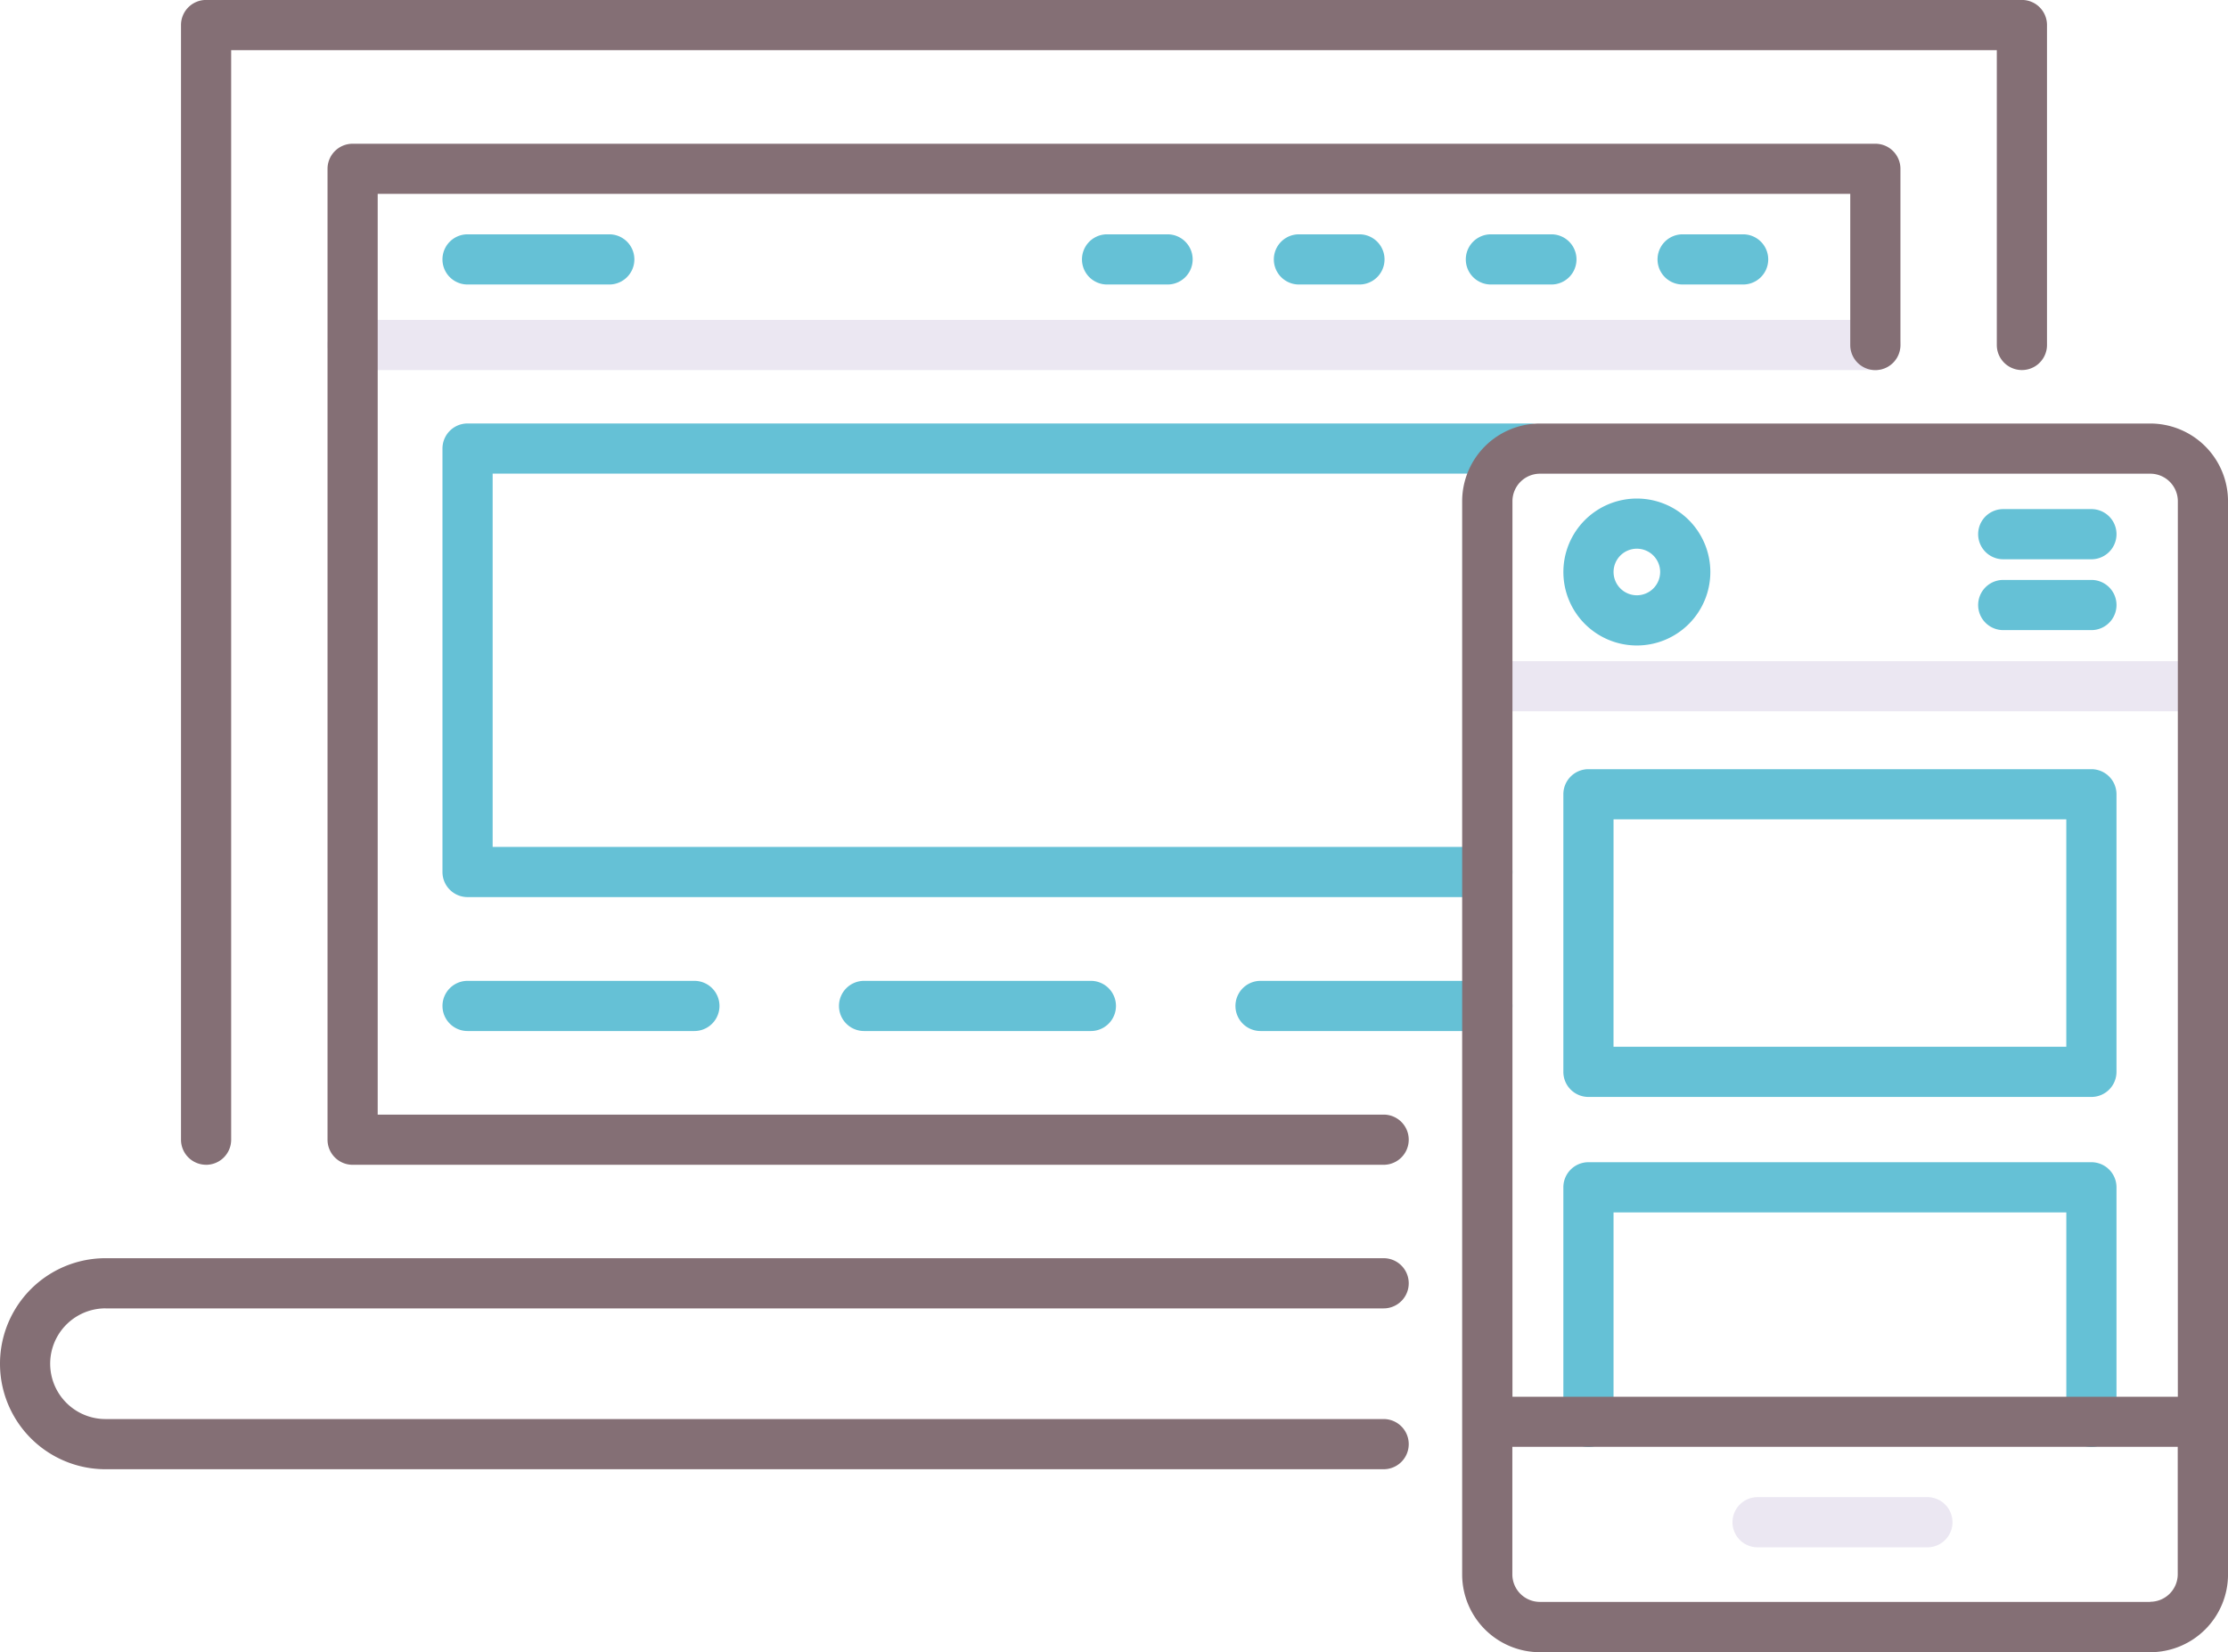 <svg xmlns="http://www.w3.org/2000/svg" width="87.233" height="64.695" viewBox="0 0 87.233 64.695"><path d="M67.452,151.635h-8.88a.982.982,0,1,1,0-1.965h8.88a.982.982,0,1,1,0,1.965Z" transform="translate(-40.265 -111.26)" fill="#65c1d6"/><path d="M106.957,151.635h-8.88a.982.982,0,1,1,0-1.965h8.88a.982.982,0,1,1,0,1.965Z" transform="translate(-64.246 -111.26)" fill="#65c1d6"/><path d="M146.463,151.635h-8.88a.982.982,0,0,1,0-1.965h8.88a.982.982,0,0,1,0,1.965Z" transform="translate(-88.229 -111.26)" fill="#65c1d6"/><path d="M98.5,112.67H58.571a.982.982,0,0,1-.982-.982V95.105a.982.982,0,0,1,.982-.982h41.551a.982.982,0,1,1,0,1.965H59.554v14.617H98.5a.982.982,0,1,1,0,1.965Z" transform="translate(-40.265 -77.54)" fill="#65c1d6"/><path d="M189.95,178.892a.982.982,0,0,1-.982-.982v-8.2H171.24v8.2a.982.982,0,1,1-1.965,0v-9.185a.982.982,0,0,1,.982-.982H189.95a.982.982,0,0,1,.982.982v9.185A.982.982,0,0,1,189.95,178.892Z" transform="translate(-108.065 -122.231)" fill="#65c1d6"/><path d="M106.739,85.765H47.118a.982.982,0,0,1,0-1.965h59.62a.982.982,0,0,1,0,1.965Z" transform="translate(-33.312 -71.273)" fill="#ebe7f2"/><path d="M188.517,119.774H160.706a.982.982,0,1,1,0-1.965h27.811a.982.982,0,0,1,0,1.965Z" transform="translate(-102.267 -91.919)" fill="#ebe7f2"/><path d="M32.518,97.533a.982.982,0,0,0,.982-.982V53.885H102.63V65.429a.982.982,0,1,0,1.965,0V52.9a.982.982,0,0,0-.982-.982H32.518a.982.982,0,0,0-.982.982V96.55a.982.982,0,0,0,.982.982Z" transform="translate(-24.449 -51.92)" fill="#846f75"/><path d="M87.486,104.257H48.1V68.2h57.655v5.92a.982.982,0,1,0,1.965,0v-6.9a.982.982,0,0,0-.982-.982H47.118a.982.982,0,0,0-.982.982V105.24a.982.982,0,0,0,.982.982H87.486a.982.982,0,1,0,0-1.965Z" transform="translate(-33.312 -60.609)" fill="#846f75"/><path d="M17.632,179.276H67.674a.982.982,0,1,0,0-1.965H17.632a4.132,4.132,0,0,0,0,8.264H67.674a.982.982,0,1,0,0-1.965H17.632a2.167,2.167,0,0,1,0-4.335Z" transform="translate(-13.5 -128.04)" fill="#846f75"/><path d="M186.139,94.128h-23.9a3.046,3.046,0,0,0-3.043,3.043V139.2a3.046,3.046,0,0,0,3.043,3.043h23.9a3.046,3.046,0,0,0,3.043-3.043V97.171a3.046,3.046,0,0,0-3.043-3.043Zm-23.9,1.965h23.9a1.079,1.079,0,0,1,1.078,1.078v35.068H161.165V97.171a1.079,1.079,0,0,1,1.078-1.078Zm23.9,44.18h-23.9a1.079,1.079,0,0,1-1.078-1.078V134.2h26.052v4.99a1.079,1.079,0,0,1-1.078,1.078Z" transform="translate(-101.948 -77.543)" fill="#846f75"/><path d="M193.759,203.089H187.11a.982.982,0,0,1,0-1.965h6.648a.982.982,0,0,1,0,1.965Z" transform="translate(-118.295 -142.496)" fill="#ebe7f2"/><g transform="translate(17.324 9.176)"><path d="M189.95,141.408H170.257a.982.982,0,0,1-.982-.982V129.555a.982.982,0,0,1,.982-.982H189.95a.982.982,0,0,1,.982.982v10.871A.982.982,0,0,1,189.95,141.408Zm-18.711-1.965h17.728v-8.906H171.24Z" transform="translate(-125.389 -107.628)" fill="#65c1d6"/><path d="M215.042,104.618H211.59a.982.982,0,1,1,0-1.965h3.452a.982.982,0,0,1,0,1.965Z" transform="translate(-150.481 -91.893)" fill="#65c1d6"/><path d="M215.042,111.68H211.59a.982.982,0,1,1,0-1.965h3.452a.982.982,0,0,1,0,1.965Z" transform="translate(-150.481 -96.181)" fill="#65c1d6"/><path d="M172.155,107.357a2.877,2.877,0,1,1,2.877-2.877A2.877,2.877,0,0,1,172.155,107.357Zm0-3.79a.912.912,0,1,0,.912.912.912.912,0,0,0-.912-.912Z" transform="translate(-125.391 -91.256)" fill="#65c1d6"/><path d="M64.12,77.236H58.571a.982.982,0,0,1,0-1.965H64.12a.982.982,0,0,1,0,1.965Z" transform="translate(-57.589 -75.271)" fill="#65c1d6"/><path d="M124.662,77.236h-2.369a.982.982,0,0,1,0-1.965h2.369a.982.982,0,1,1,0,1.965Z" transform="translate(-96.272 -75.271)" fill="#65c1d6"/><path d="M143.779,77.236H141.41a.982.982,0,0,1,0-1.965h2.369a.982.982,0,1,1,0,1.965Z" transform="translate(-107.877 -75.271)" fill="#65c1d6"/><path d="M162.9,77.236h-2.369a.982.982,0,0,1,0-1.965H162.9a.982.982,0,0,1,0,1.965Z" transform="translate(-119.482 -75.271)" fill="#65c1d6"/><path d="M182.012,77.236h-2.369a.982.982,0,0,1,0-1.965h2.369a.982.982,0,0,1,0,1.965Z" transform="translate(-131.087 -75.271)" fill="#65c1d6"/></g></svg>